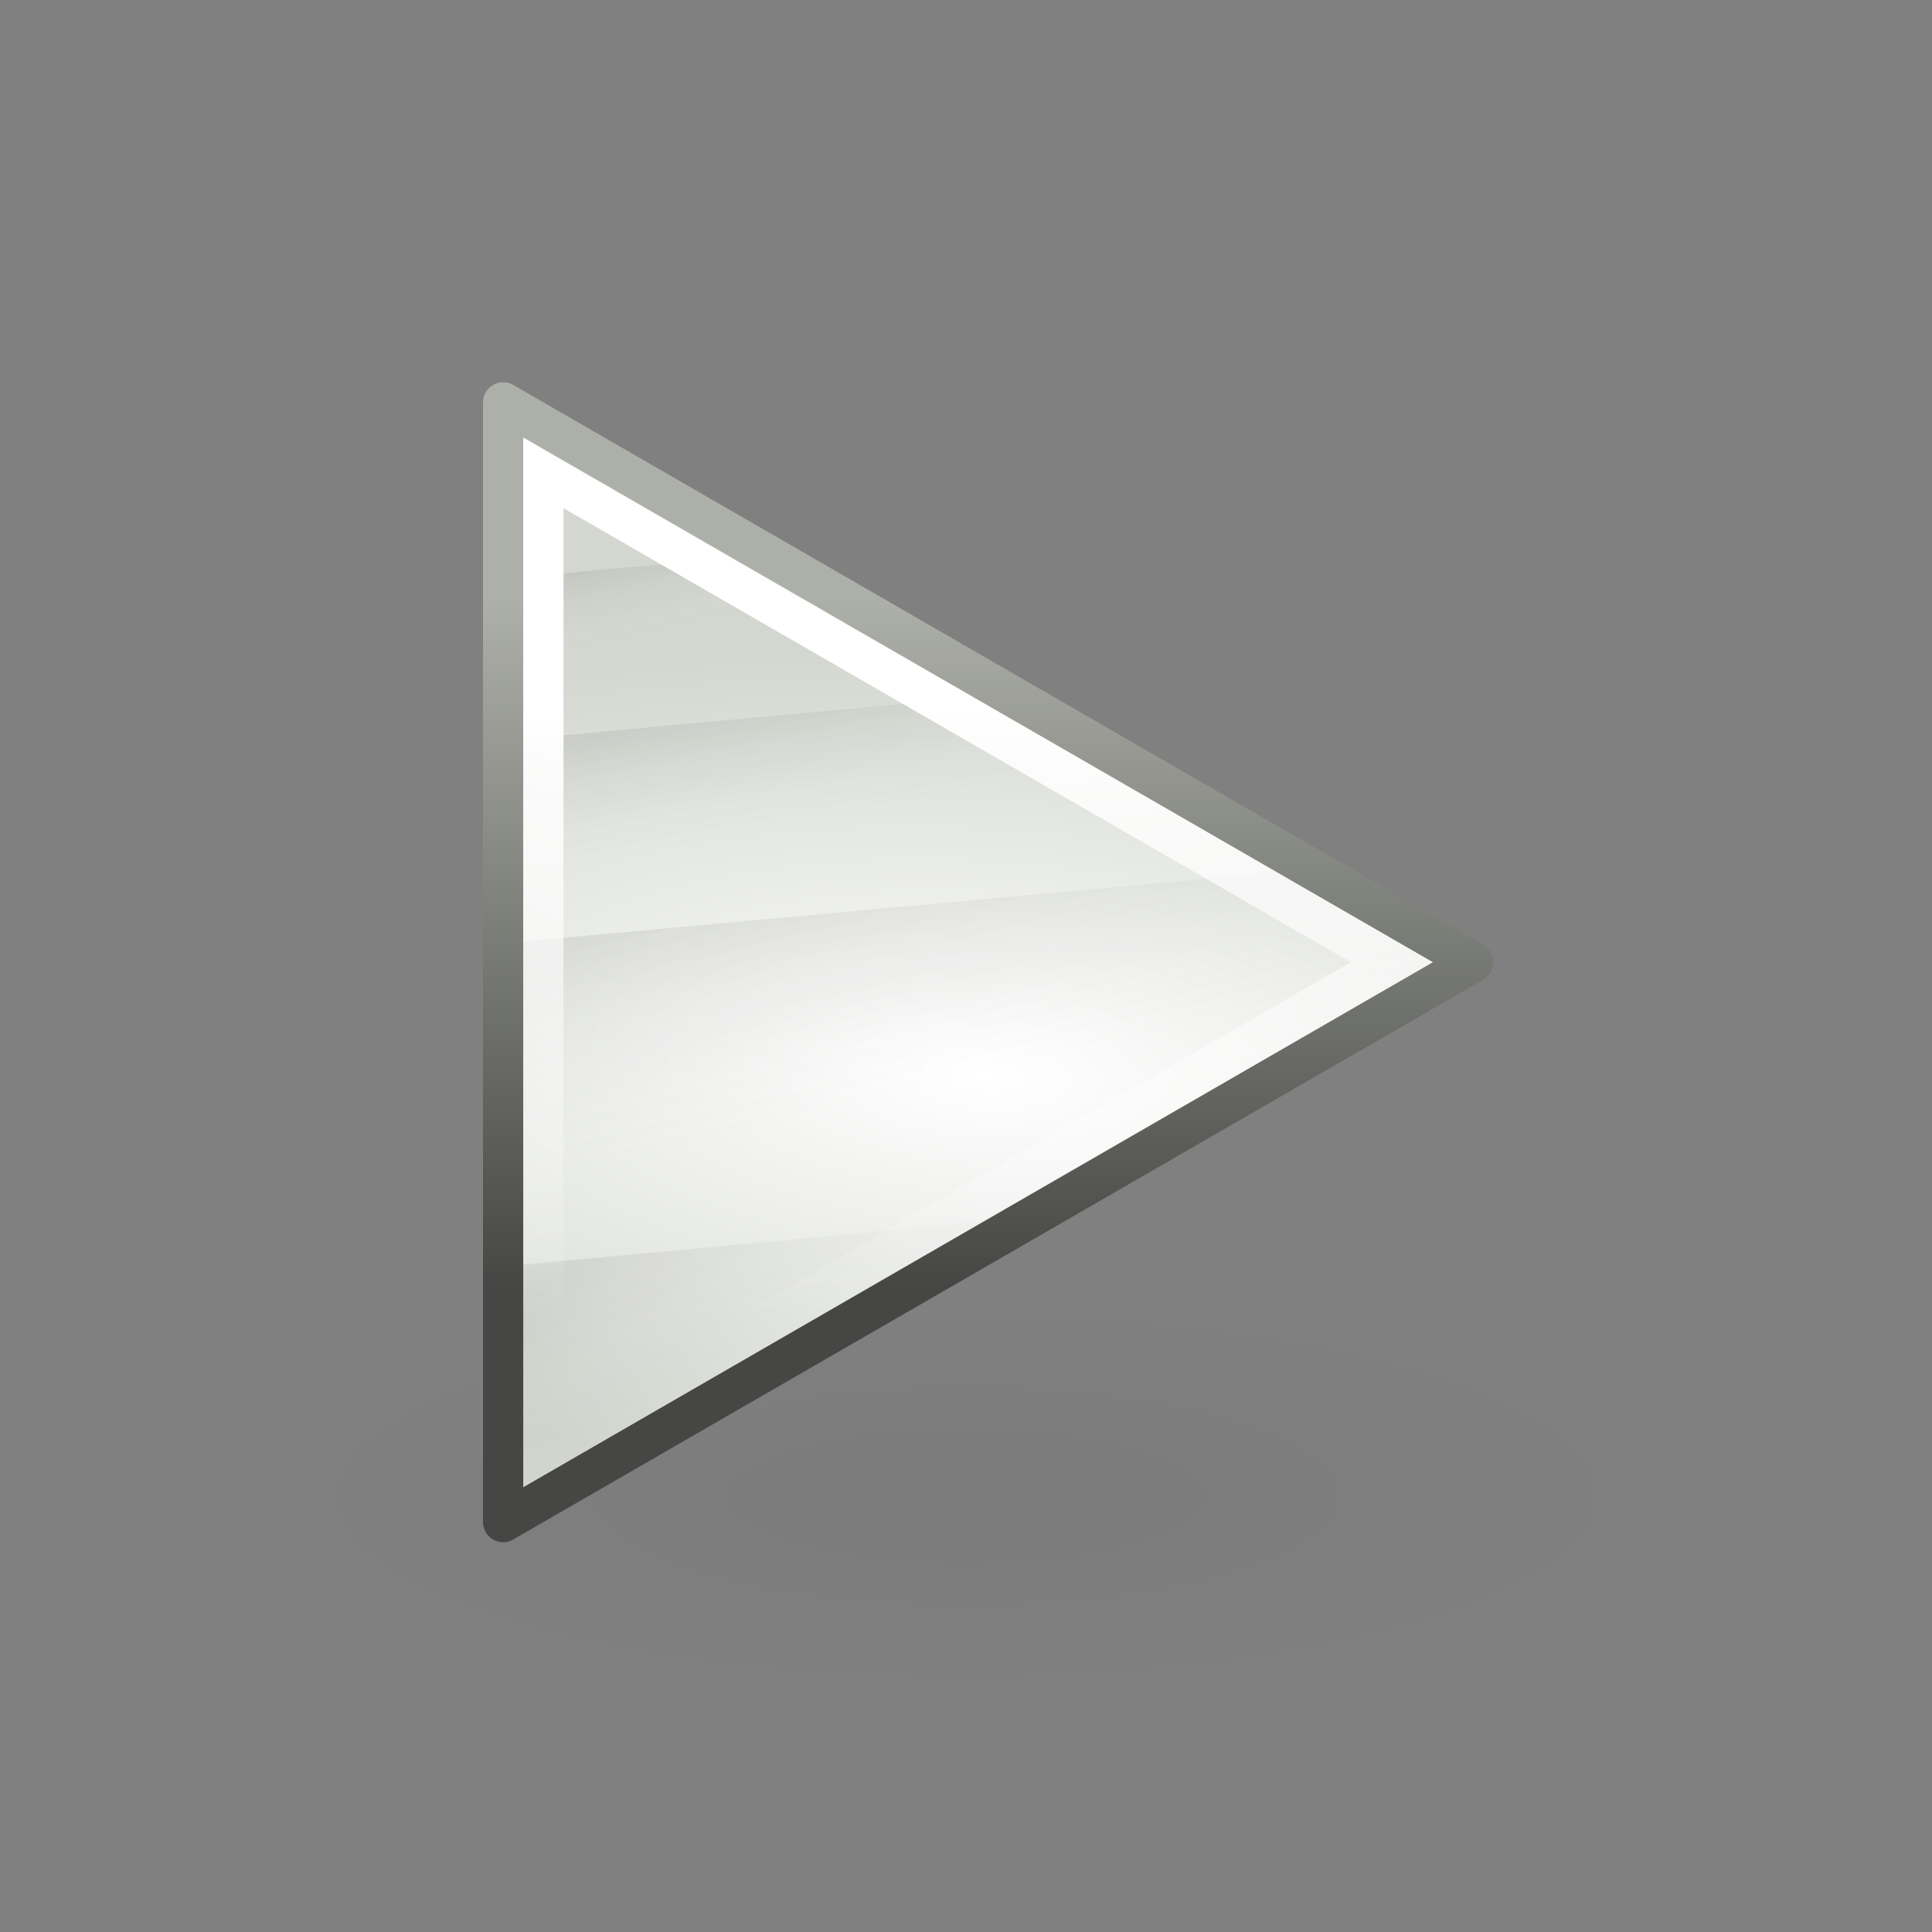 <svg xmlns:svg="http://www.w3.org/2000/svg" xmlns="http://www.w3.org/2000/svg" xmlns:xlink="http://www.w3.org/1999/xlink" width="48" height="48" id="svg1307"><rect width="100%" height="100%" fill="#808080" stroke="none"/><defs id="defs1309"><linearGradient id="linearGradient2584"><stop offset="0" id="stop2586" style="stop-color:#000000;stop-opacity:1"/><stop offset="1" id="stop2588" style="stop-color:#ffffff;stop-opacity:0"/></linearGradient><linearGradient id="linearGradient5075"><stop offset="0" id="stop5077" style="stop-color:#adb0a8;stop-opacity:1"/><stop offset="1" id="stop5079" style="stop-color:#464744;stop-opacity:1"/></linearGradient><linearGradient id="linearGradient2691"><stop id="stop2693" offset="0" style="stop-color:#ffffff;stop-opacity:1"/><stop id="stop2695" offset="1" stop-color="#d3d7cf"/></linearGradient><linearGradient id="linearGradient3340"><stop offset="0" id="stop3342" style="stop-color:#ffffff;stop-opacity:1"/><stop offset="1" id="stop3344" style="stop-color:#ffffff;stop-opacity:0"/></linearGradient><linearGradient id="linearGradient8662"><stop offset="0" id="stop8664" style="stop-color:#000000;stop-opacity:1"/><stop offset="1" id="stop8666" style="stop-color:#000000;stop-opacity:0"/></linearGradient><radialGradient xlink:href="#linearGradient2691" id="radialGradient2068" gradientUnits="userSpaceOnUse" gradientTransform="matrix(5.324342e-2,-0.836,2.019,0.129,-106.919,179.171)" cx="110.35" cy="84.47" fx="110.35" fy="84.47" r="12.55"/><linearGradient xlink:href="#linearGradient2584" id="linearGradient2070" gradientUnits="userSpaceOnUse" gradientTransform="translate(1.626,-26.602)" x1="56.81" y1="112.15" x2="57.25" y2="114.1"/><linearGradient xlink:href="#linearGradient2584" id="linearGradient2072" gradientUnits="userSpaceOnUse" gradientTransform="translate(1.626,-26.602)" x1="58.55" y1="115.94" x2="59.17" y2="119.1"/><linearGradient xlink:href="#linearGradient2584" id="linearGradient2074" gradientUnits="userSpaceOnUse" gradientTransform="translate(1.626,-26.602)" x1="59.18" y1="120.82" x2="60.51" y2="126.43"/><linearGradient xlink:href="#linearGradient2584" id="linearGradient2076" gradientUnits="userSpaceOnUse" gradientTransform="translate(1.626,-26.602)" x1="58.09" y1="129.02" x2="61.18" y2="134.54"/><linearGradient xlink:href="#linearGradient5075" id="linearGradient2078" gradientUnits="userSpaceOnUse" x1="57.94" y1="86" x2="57.94" y2="103.04"/><linearGradient xlink:href="#linearGradient3340" id="linearGradient2080" gradientUnits="userSpaceOnUse" gradientTransform="translate(45,71)" x1="13.38" y1="17.81" x2="13.5" y2="32.94"/><radialGradient xlink:href="#linearGradient8662" id="radialGradient2093" gradientUnits="userSpaceOnUse" gradientTransform="matrix(1,0,0,0.537,-4.009838e-13,16.873)" cx="24.84" cy="36.42" fx="24.84" fy="36.42" r="15.64"/></defs><g id="layer4"/><g id="layer1"><g id="g2095" transform="translate(-83,-71.094)"><path id="path1802" d="M40.48 36.42A15.64 8.4 0 1 1 9.19 36.42 15.64 8.4 0 1 1 40.48 36.42z" transform="matrix(1.055,0,0,0.566,80.805,87.647)" style="fill:url(#radialGradient2093);opacity:0.04"/><g transform="translate(38,0)" id="g3490"><g id="g3480"><path id="path3375" d="M57.5 108.91L57.5 81.09 81.6 95 57.5 108.91z" fill="url(#radialGradient2068)"/><g id="g3469" opacity="0.2"><path d="M64.06 84.88L57.5 85.47 57.5 87.5 67.06 86.63 64.06 84.88z" id="rect3359" style="fill:url(#linearGradient2070);opacity:0.35"/><path d="M70.06 88.34L57.5 89.5 57.5 92.5 74.56 90.94 70.06 88.34z" id="rect3361" style="fill:url(#linearGradient2072);opacity:0.35"/><path d="M77.56 92.69L57.5 94.53 57.5 100.53 74.75 98.94 81.59 95 77.56 92.69z" id="rect3363" style="fill:url(#linearGradient2074);opacity:0.35"/><path d="M70.59 101.34L57.5 102.56 57.5 108.91 70.59 101.34z" id="rect3365" style="fill:url(#linearGradient2076);opacity:0.35"/></g><path id="path2479" d="M57.5 108.91L57.5 81.09 81.6 95 57.5 108.91z" style="fill:none;stroke-linecap:square;stroke-linejoin:round;stroke-width:1;stroke:url(#linearGradient2078)"/><path id="path2481" d="M58 81.97L58 108.03 80.59 95 58 81.97zM59 83.72L78.56 95 59 106.28 59 83.72z" fill="url(#linearGradient2080)"/></g></g></g></g></svg>